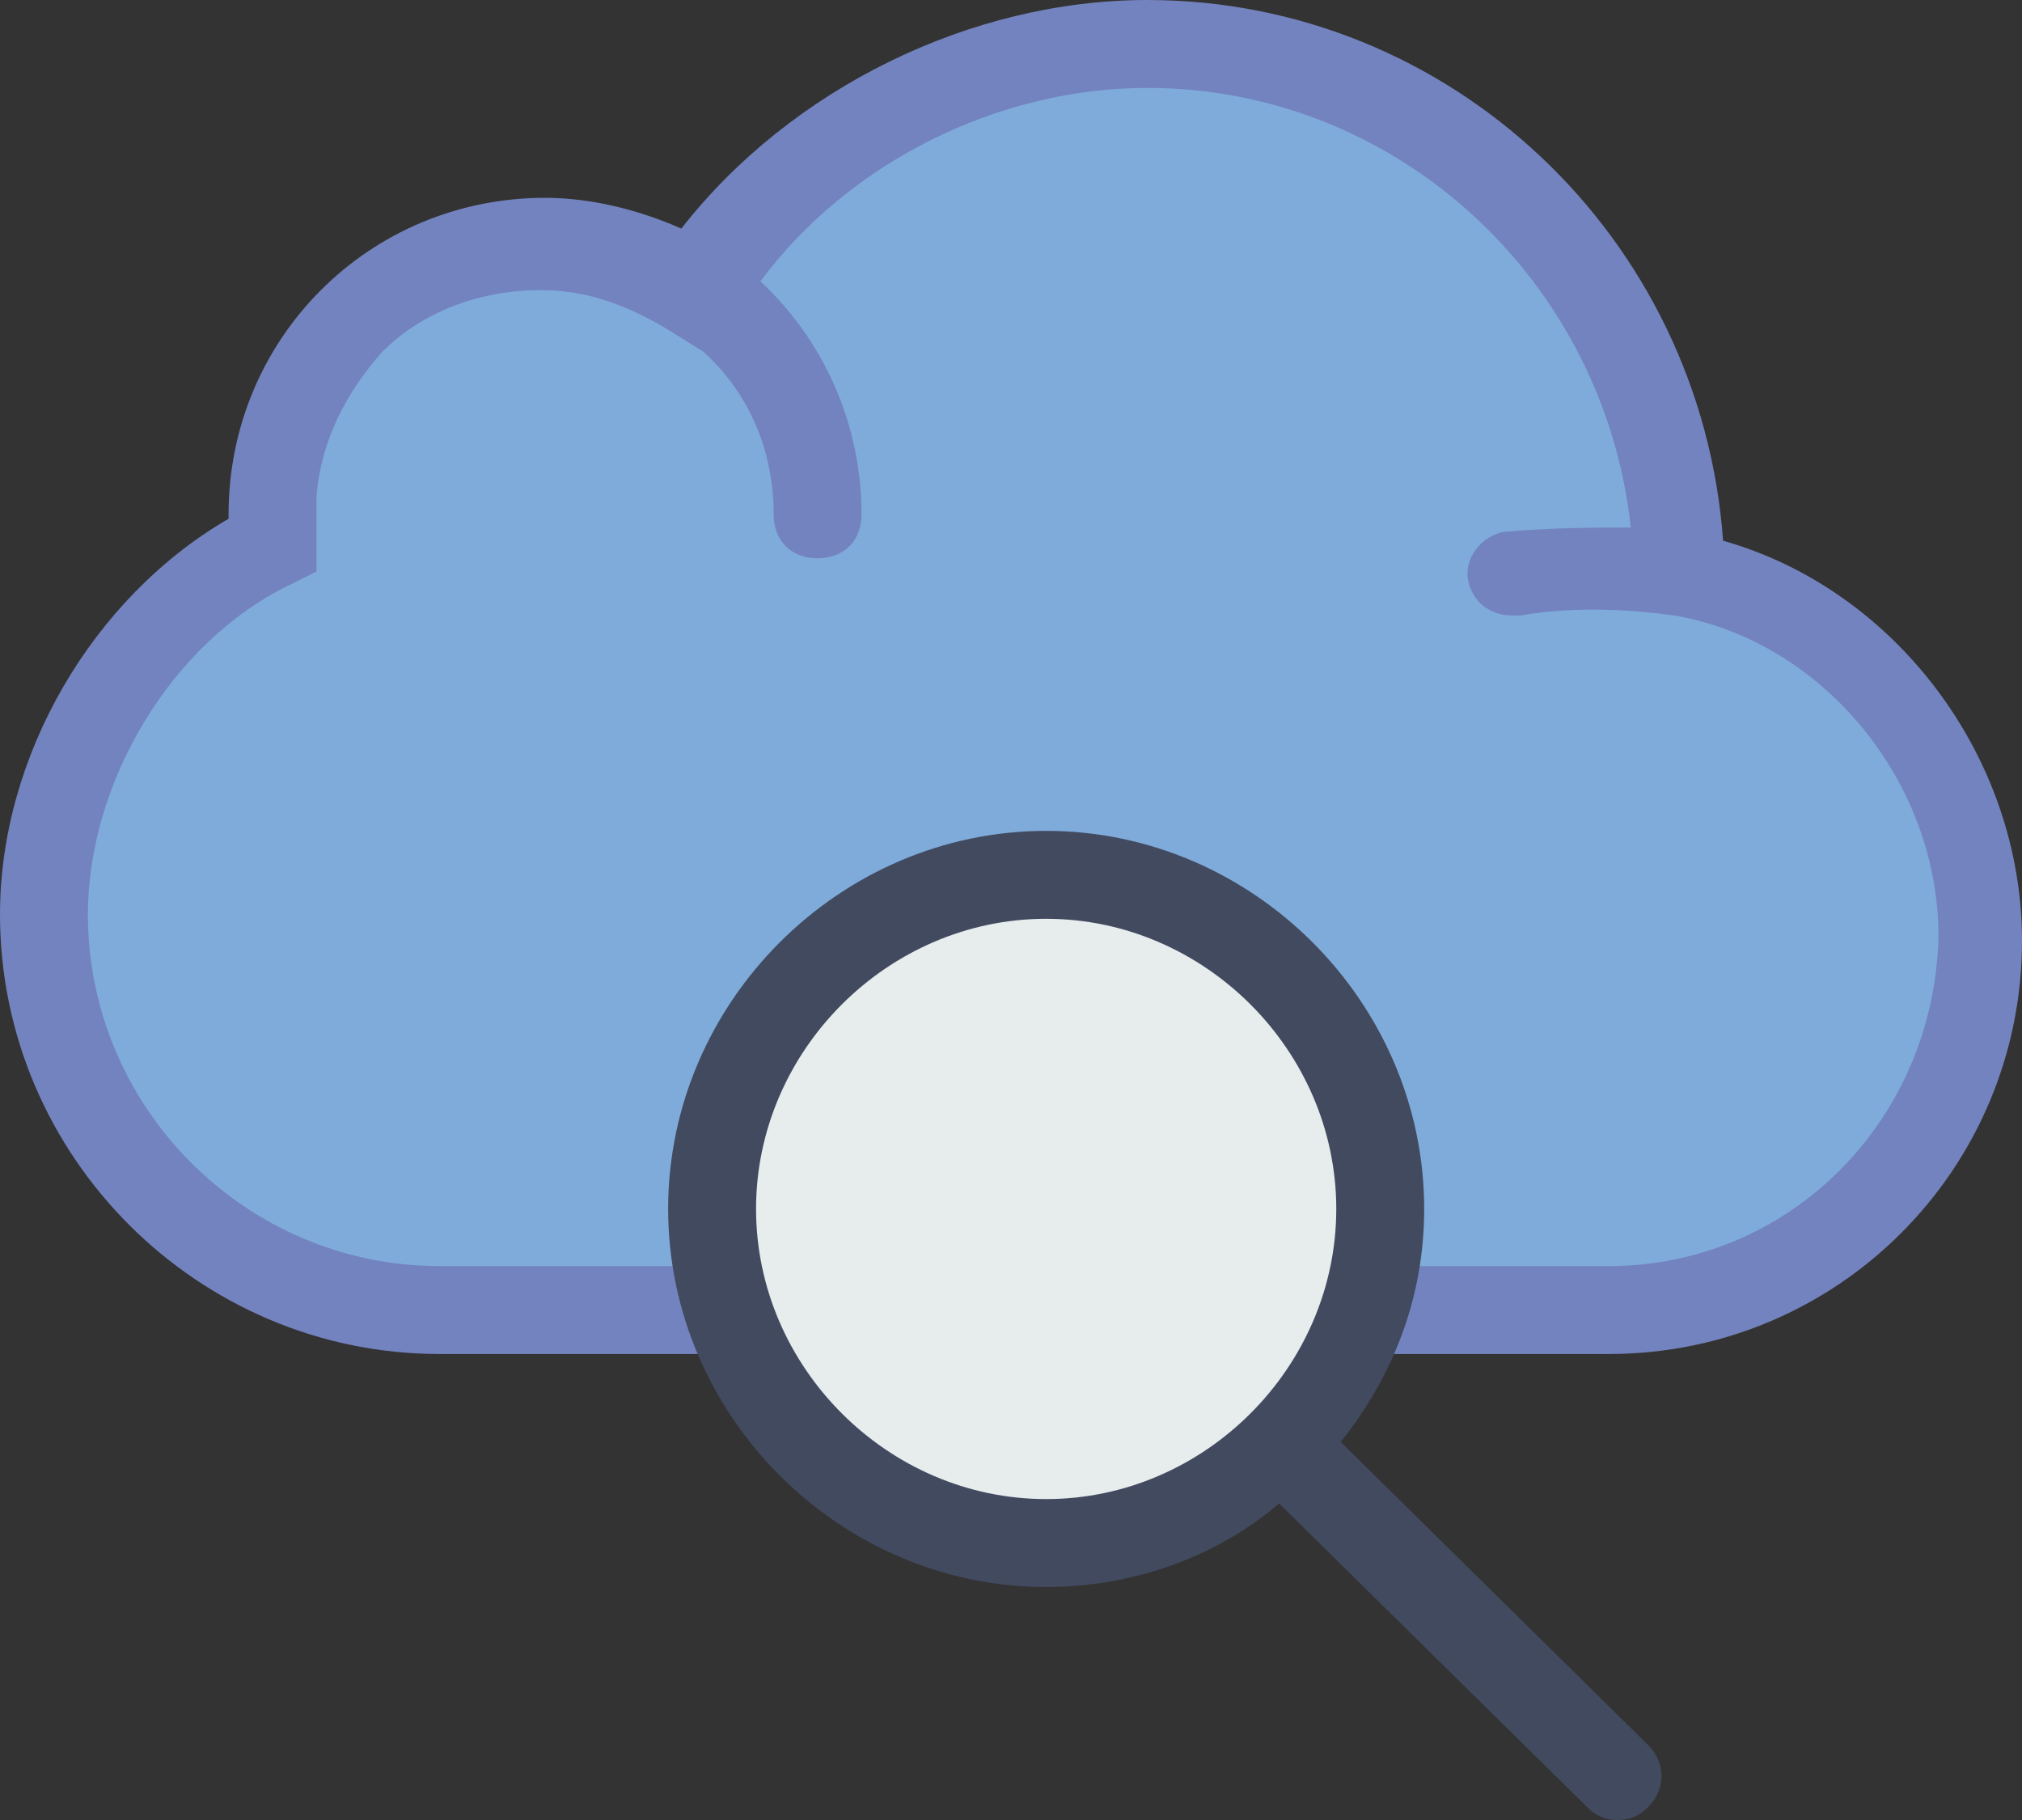 <?xml version="1.0" encoding="utf-8"?>
<!-- Generator: Adobe Illustrator 23.0.3, SVG Export Plug-In . SVG Version: 6.00 Build 0)  -->
<svg version="1.1" id="Layer_1" xmlns="http://www.w3.org/2000/svg" xmlns:xlink="http://www.w3.org/1999/xlink" x="0px" y="0px"
	 viewBox="0 0 46 41.4" style="enable-background:new 0 0 46 41.4;" xml:space="preserve">
<rect x="0" y="0" width="46" height="41.4" fill="#333333" stroke="none"/>
<style type="text/css">
	.st0{fill:#7FABDA;}
	.st1{fill:#7383BF;}
	.st2{fill:#E7ECED;}
	.st3{fill:#424A60;}
</style>
<path class="st0" d="M38.2,13.1C38.1,6.5,32.7,1,26.1,1c-4.2,0-8.2,2.3-10.4,5.6c-1-0.6-2.1-1-3.4-1c-3.4,0-6.1,2.7-6.1,6.1
	c0,0.1,0,0.2,0,0.3s0,0.3,0,0.4C3.3,13.8,1,17.2,1,20.8c0,4.9,4,9,9,9h18.6c0.1,0,0.2,0,0.3,0s0.2,0,0.3,0h7.4
	c4.6,0,8.4-3.8,8.4-8.4C45,17.3,42,13.8,38.2,13.1z"/>
<path class="st1" d="M39.2,12.3C38.7,5.4,33,0,26.1,0c-4,0-8.1,2-10.6,5.2c-0.9-0.4-2-0.7-3.1-0.7c-2,0-3.8,0.8-5.1,2.1
	C6,7.9,5.2,9.7,5.2,11.7v0.1c-3.1,1.8-5.2,5.4-5.2,9c0,5.5,4.5,10,10,10h26.6c5.2,0,9.4-4.2,9.4-9.4C46,17.2,43.1,13.4,39.2,12.3z
	 M36.6,28.8H10c-4.4,0-8-3.6-8-8c0-3,1.9-6.2,4.6-7.5L7.2,13v-1.3c0-0.1,0-0.3,0-0.4C7.3,10,7.9,8.9,8.7,8c0.9-0.9,2.2-1.4,3.6-1.4
	c1,0,1.9,0.3,2.9,0.9l0.8,0.5c1,0.9,1.6,2.2,1.6,3.7c0,0.6,0.4,1,1,1s1-0.4,1-1c0-2.1-0.9-4-2.3-5.3C19.3,3.7,22.7,2,26.1,2
	c5.7,0,10.4,4.4,11,10c-0.8,0-1.8,0-2.9,0.1c-0.5,0.1-0.9,0.6-0.8,1.1c0.1,0.5,0.5,0.8,1,0.8c0.1,0,0.1,0,0.2,0c1.7-0.3,3.4,0,3.5,0
	c3.4,0.6,6,3.8,6,7.3C44,25.5,40.7,28.8,36.6,28.8z"/>
<circle class="st2" cx="23.8" cy="27.5" r="7.6"/>
<path class="st3" d="M37.5,39.7l-7-6.9c1.2-1.5,1.9-3.3,1.9-5.3c0-4.7-3.9-8.6-8.6-8.6c-4.7,0-8.6,3.9-8.6,8.6s3.9,8.6,8.6,8.6
	c2,0,3.9-0.7,5.3-1.9l7,6.9c0.2,0.2,0.4,0.3,0.7,0.3c0.3,0,0.5-0.1,0.7-0.3C37.9,40.7,37.9,40.1,37.5,39.7z M17.2,27.5
	c0-3.6,3-6.6,6.6-6.6c3.6,0,6.6,3,6.6,6.6c0,3.6-3,6.6-6.6,6.6C20.2,34.1,17.2,31.1,17.2,27.5z"/>
</svg>
